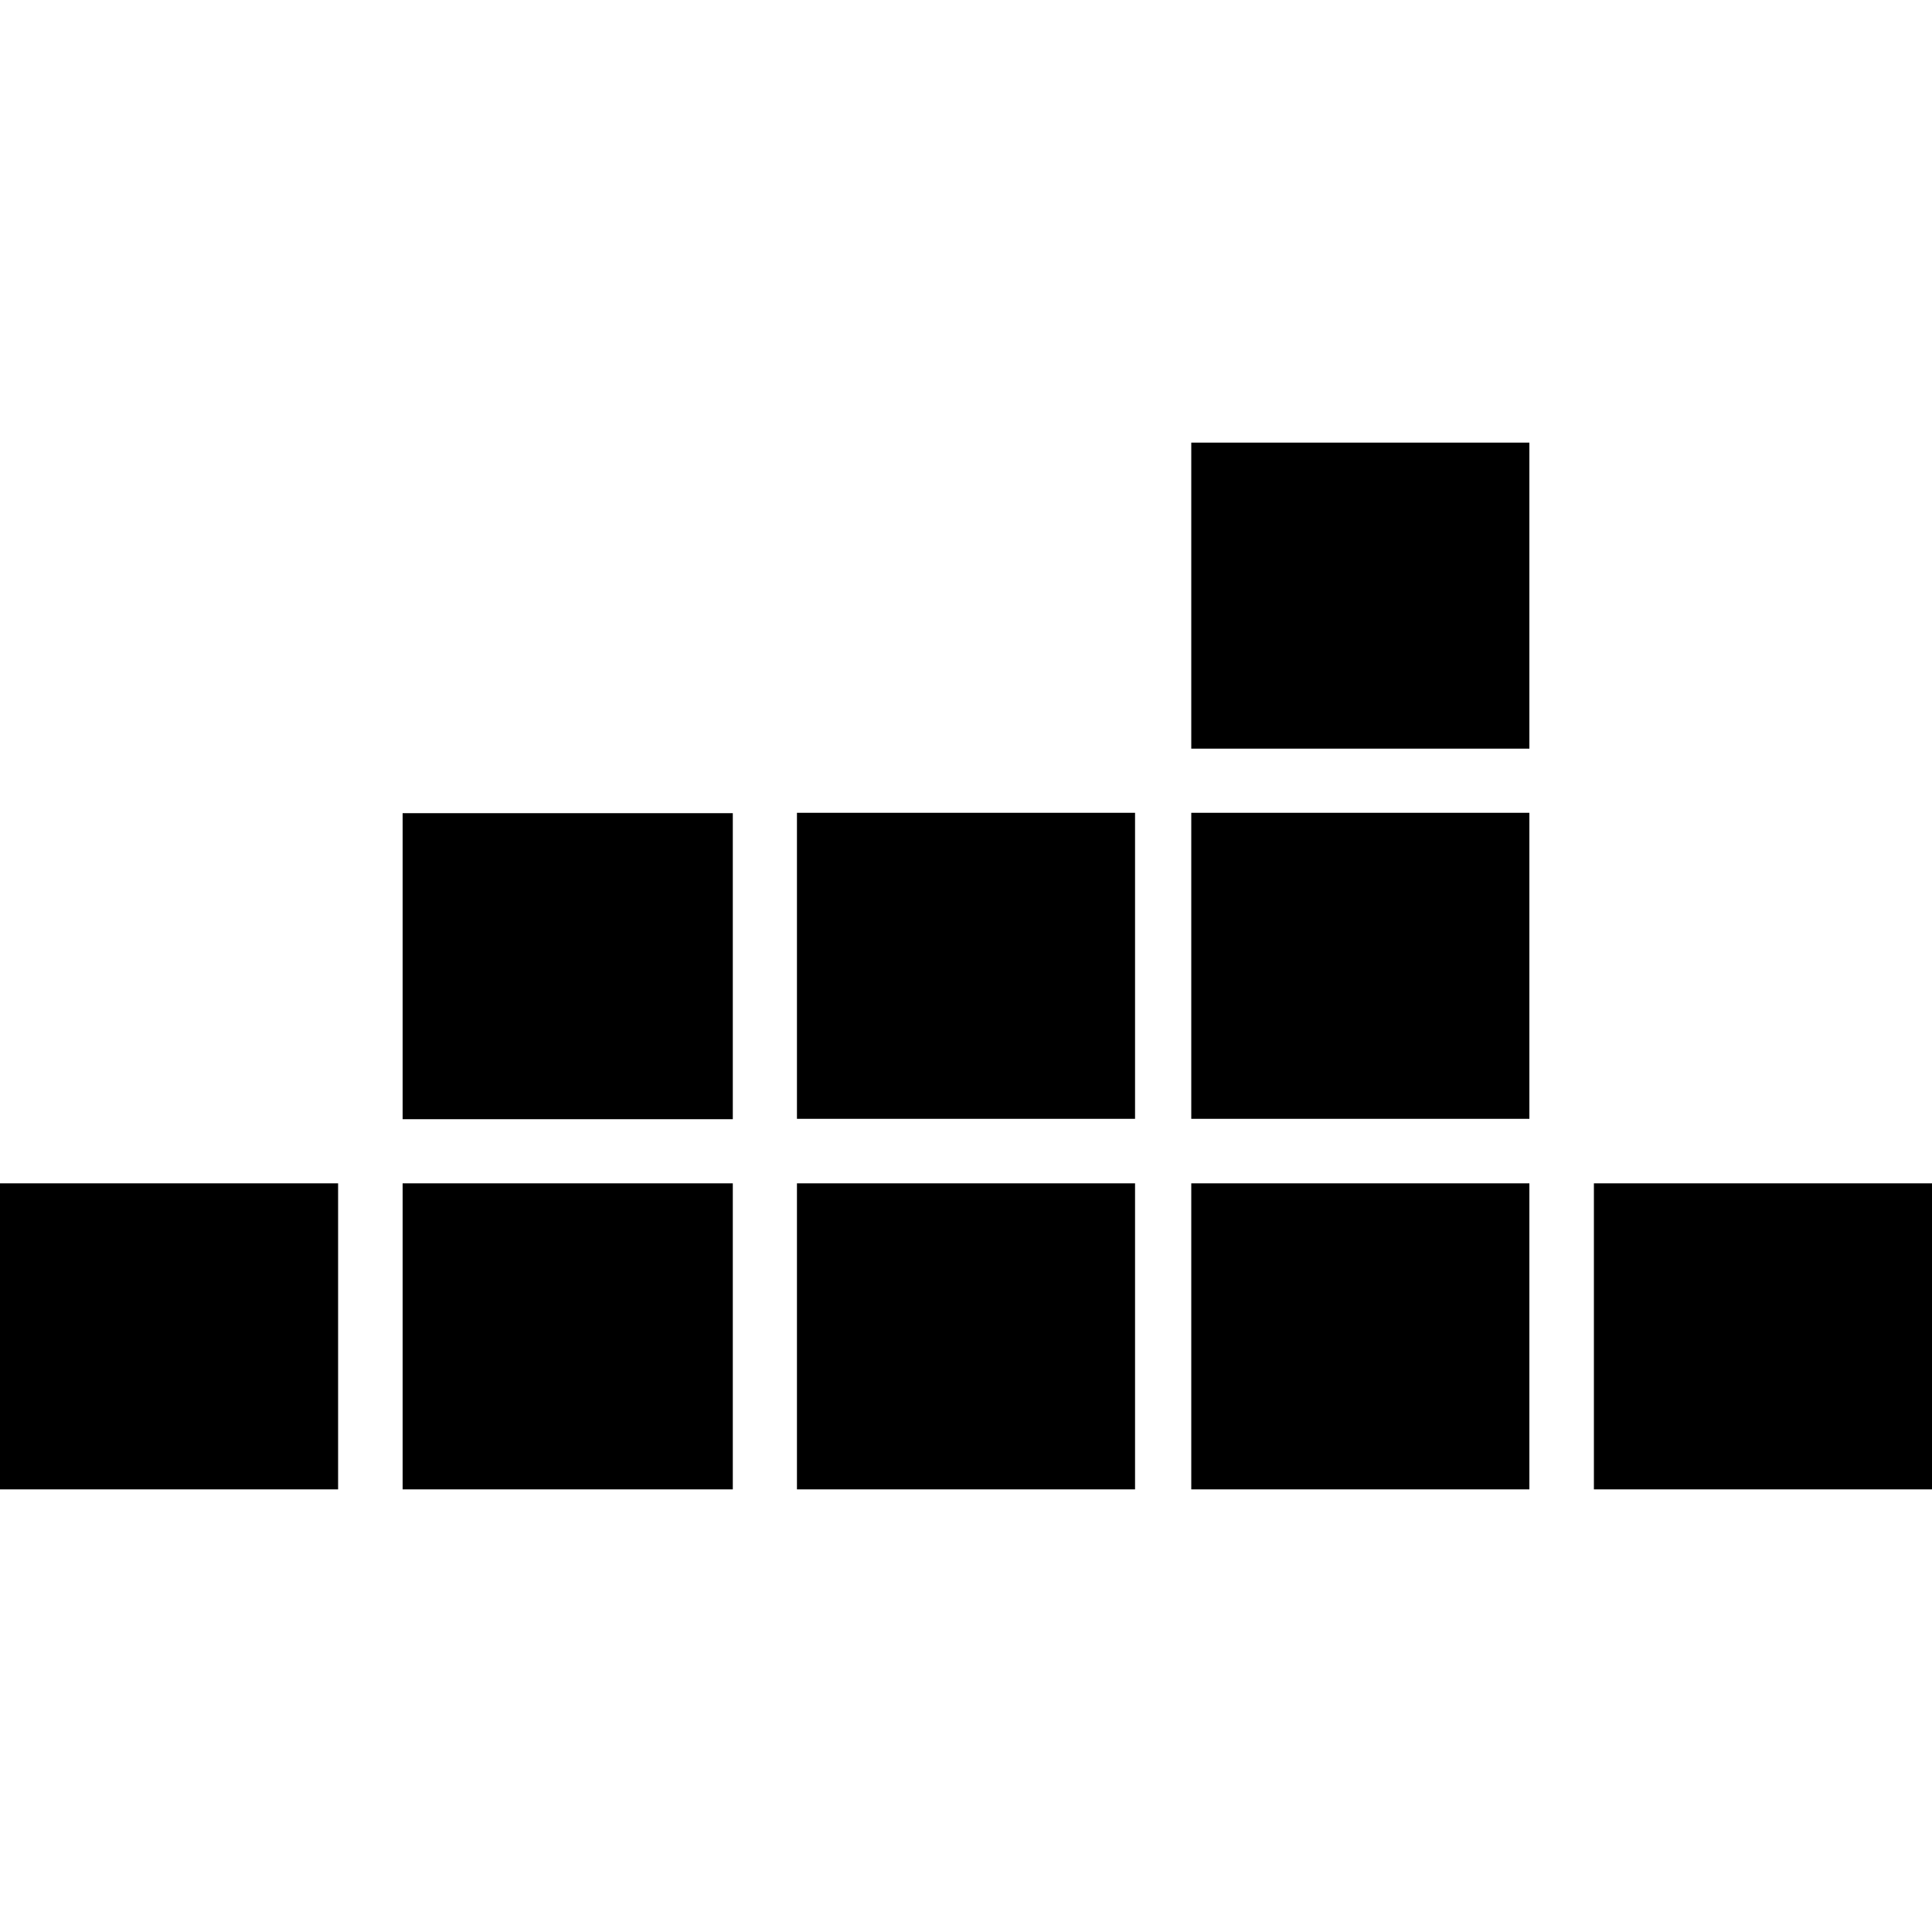 <svg xmlns="http://www.w3.org/2000/svg" xml:space="preserve" viewBox="0 0 512 512"><path d="M106.7 215.5h87.5v81.1h-87.5zm0 179.2h87.5v-81.1h-87.5zm315.7-81.1v81.1H512v-81.1zM0 394.7h89.6v-81.1H0zm211.2 0h89.6v-81.1h-89.6zm104.5-98.2h89.6v-81.1h-89.6zm0-98.1h89.6v-81.1h-89.6zm-104.5 98.1h89.6v-81.1h-89.6zm104.5 98.2h89.6v-81.1h-89.6z"/></svg>